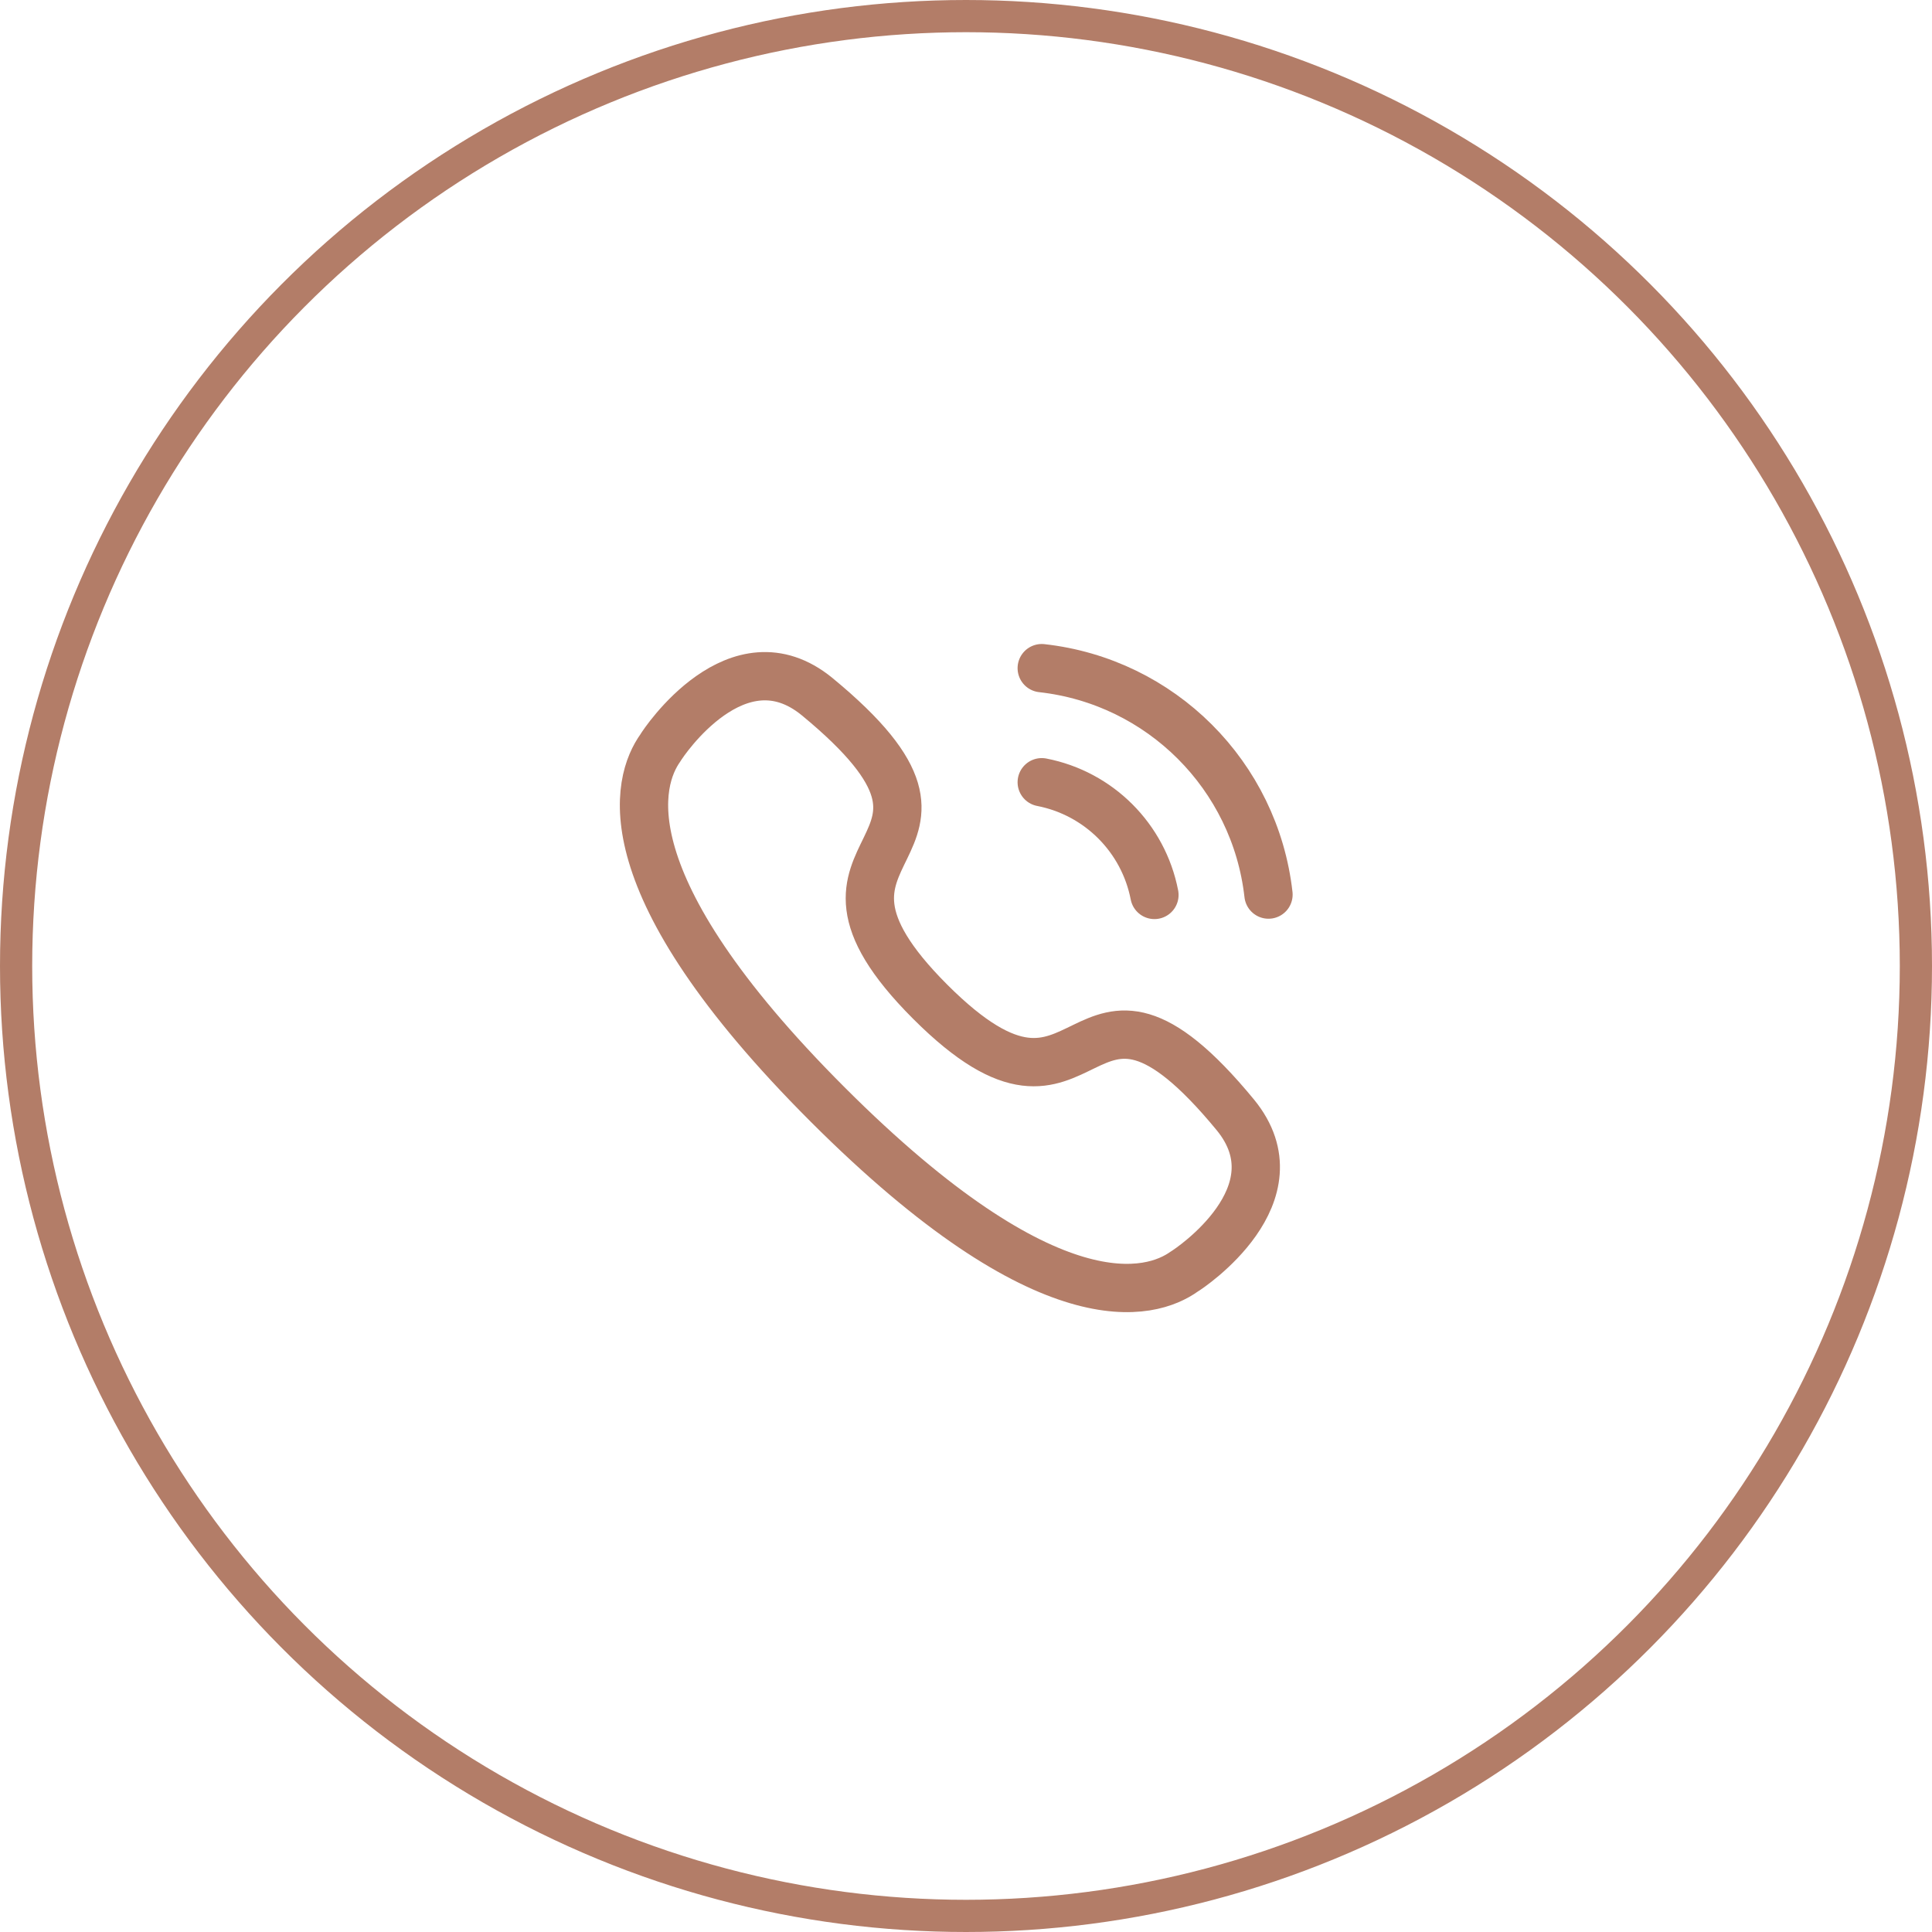 <svg width="60" height="60" viewBox="0 0 60 60" fill="none" xmlns="http://www.w3.org/2000/svg">
<circle cx="30" cy="30" r="29.5" stroke="#B37D68"/>
<path d="M32.352 20.75C36.053 21.161 38.977 24.081 39.394 27.782" stroke="#B37D68" stroke-width="1.5" stroke-linecap="round" stroke-linejoin="round"/>
<path d="M32.352 24.293C34.123 24.637 35.508 26.022 35.852 27.793" stroke="#B37D68" stroke-width="1.5" stroke-linecap="round" stroke-linejoin="round"/>
<path fill-rule="evenodd" clip-rule="evenodd" d="M25.701 34.299C18.802 27.4 19.783 24.241 20.511 23.223C20.604 23.059 22.907 19.612 25.375 21.634C31.501 26.68 23.745 25.966 28.889 31.111C34.035 36.255 33.32 28.5 38.366 34.625C40.388 37.094 36.941 39.396 36.778 39.489C35.76 40.217 32.599 41.198 25.701 34.299Z" stroke="#B37D68" stroke-width="1.5" stroke-linecap="round" stroke-linejoin="round"/>
</svg>
